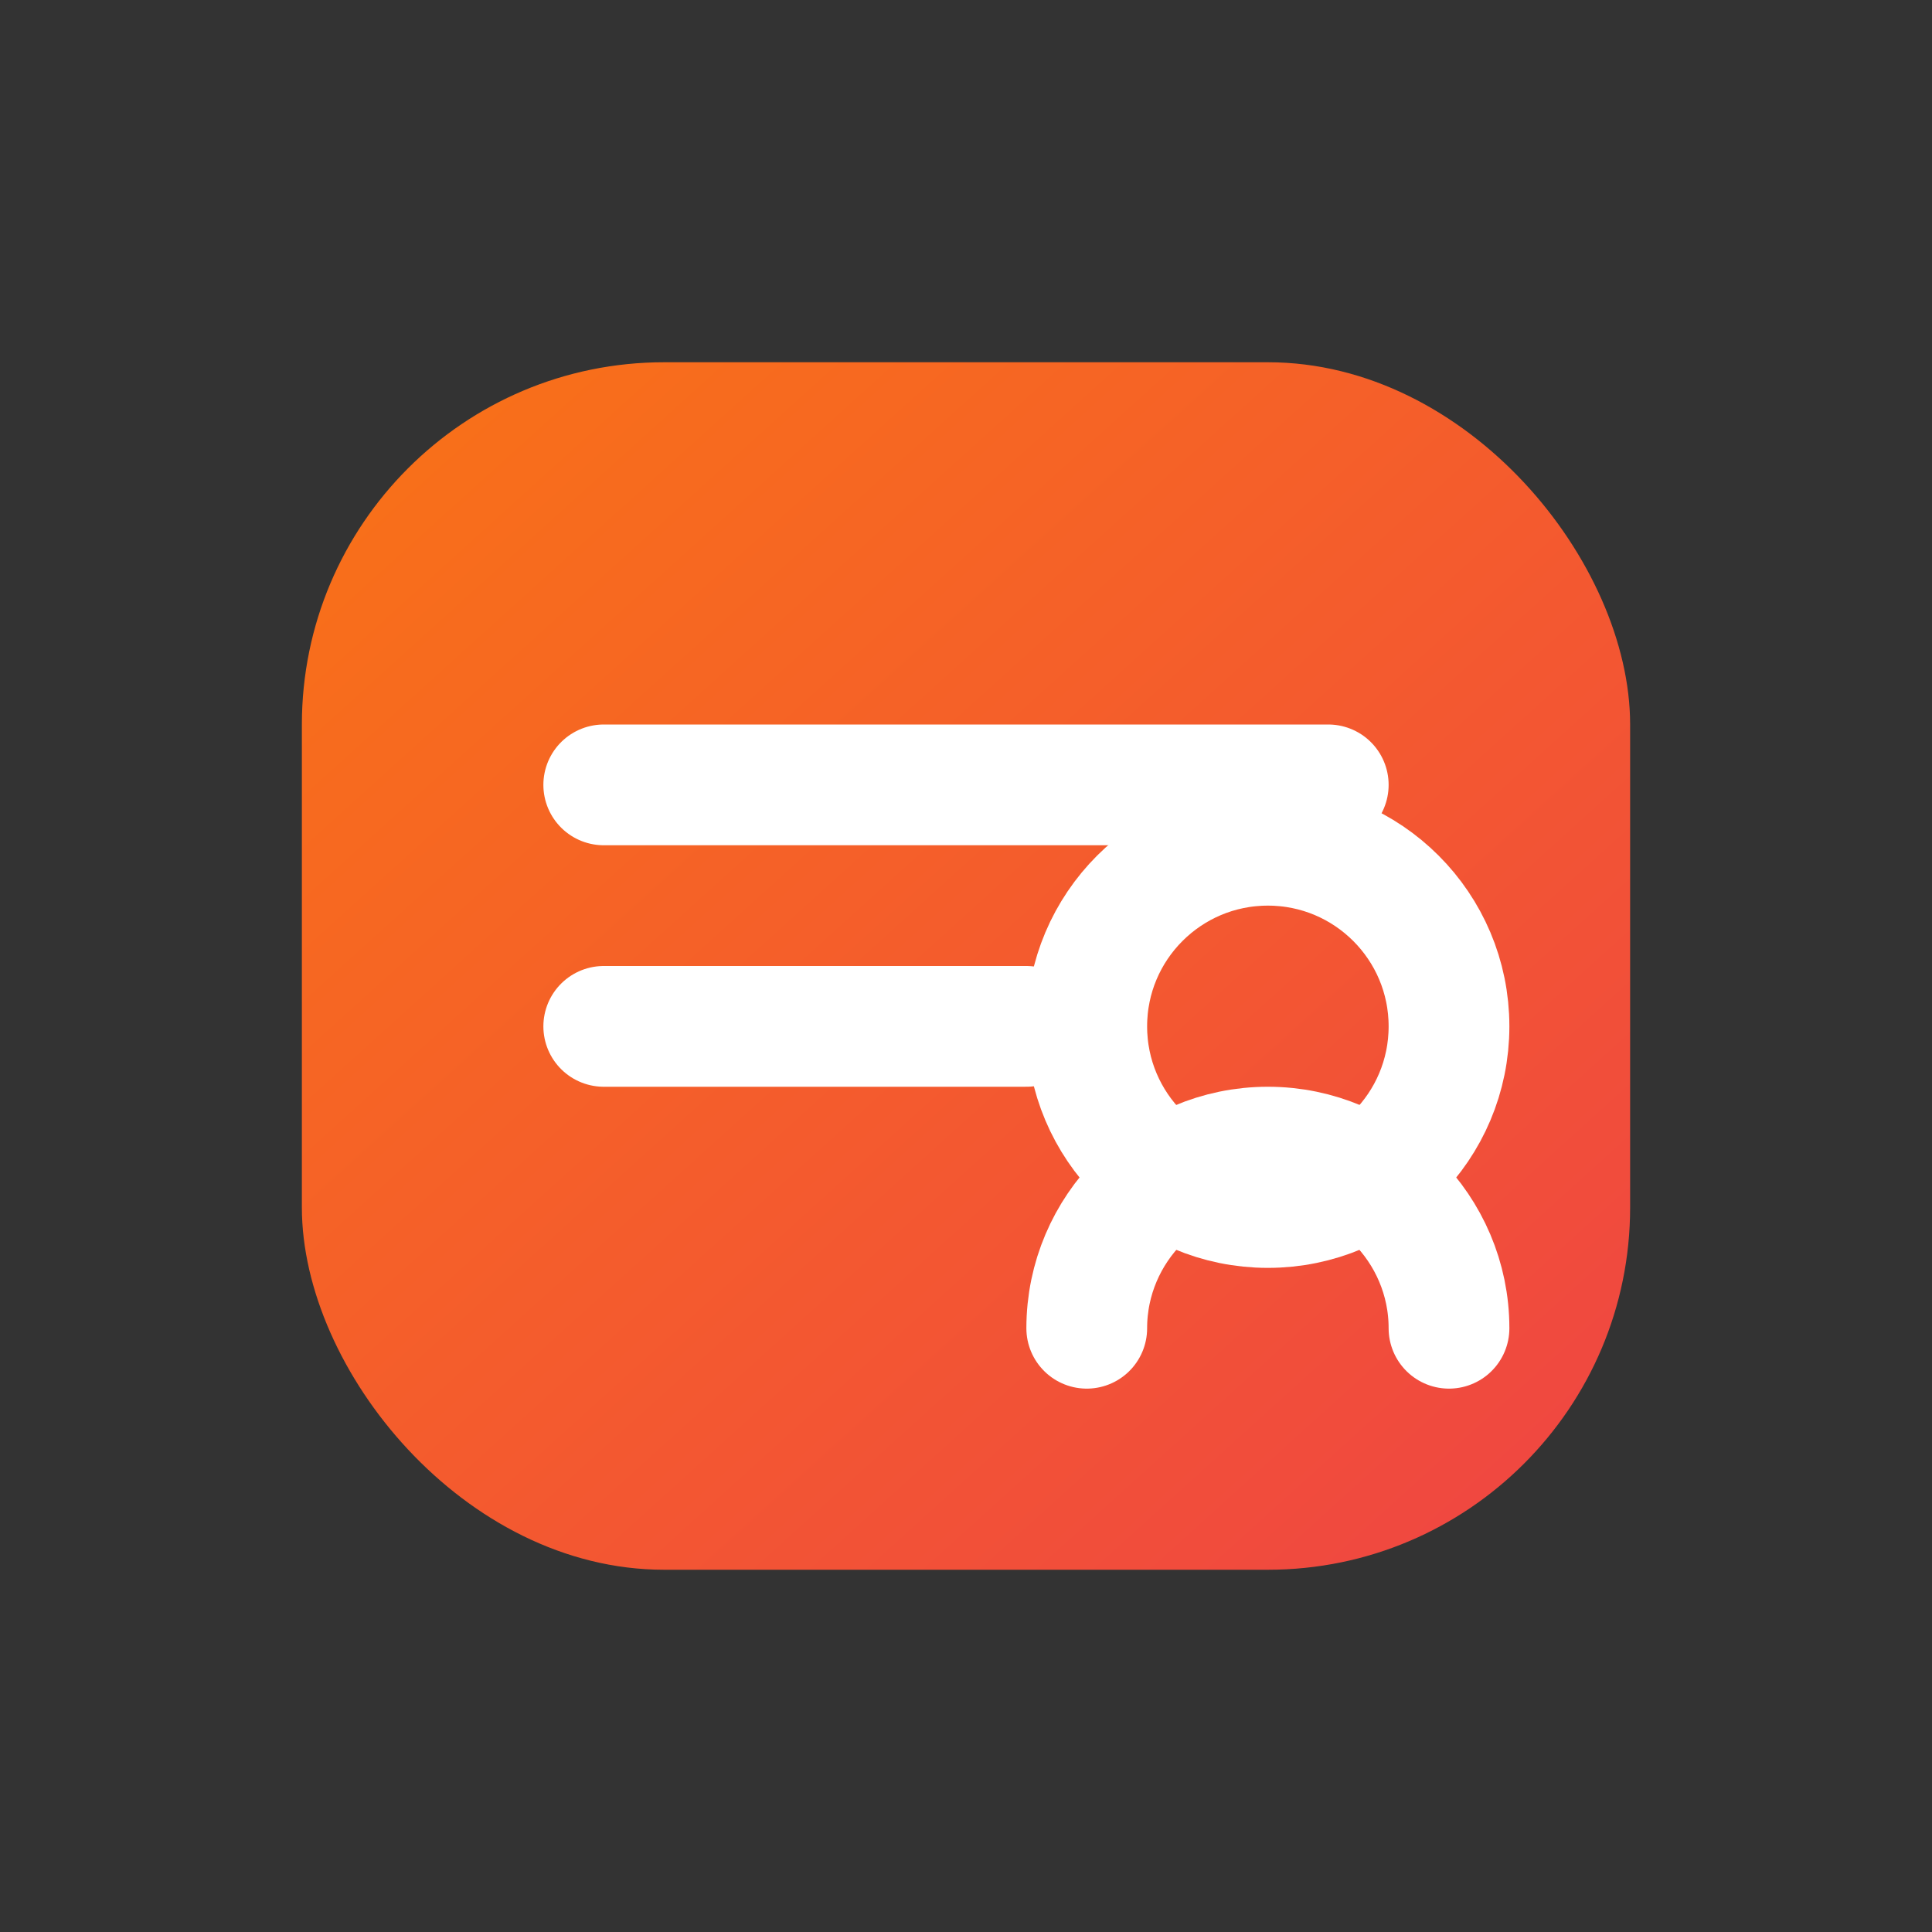 <svg xmlns="http://www.w3.org/2000/svg" viewBox="0 0 64 64" role="img" aria-labelledby="title"><rect x="0" y="0" width="64" height="64" fill="#333333" stroke="none"/><title>Icono CRM</title><defs><linearGradient id="gradCRM" x1="0%" y1="0%" x2="100%" y2="100%"><stop offset="0%" stop-color="#f97316"/><stop offset="100%" stop-color="#ef4444"/></linearGradient></defs><rect x="10" y="12" width="44" height="40" rx="12" fill="url(#gradCRM)"/><path d="M20 26h24M20 34h14" stroke="#fff" stroke-width="4" stroke-linecap="round"/><circle cx="42" cy="34" r="6" fill="none" stroke="#fff" stroke-width="4"/><path d="M36 44c0-3.3 2.7-6 6-6s6 2.7 6 6" fill="none" stroke="#fff" stroke-width="4" stroke-linecap="round"/></svg>
